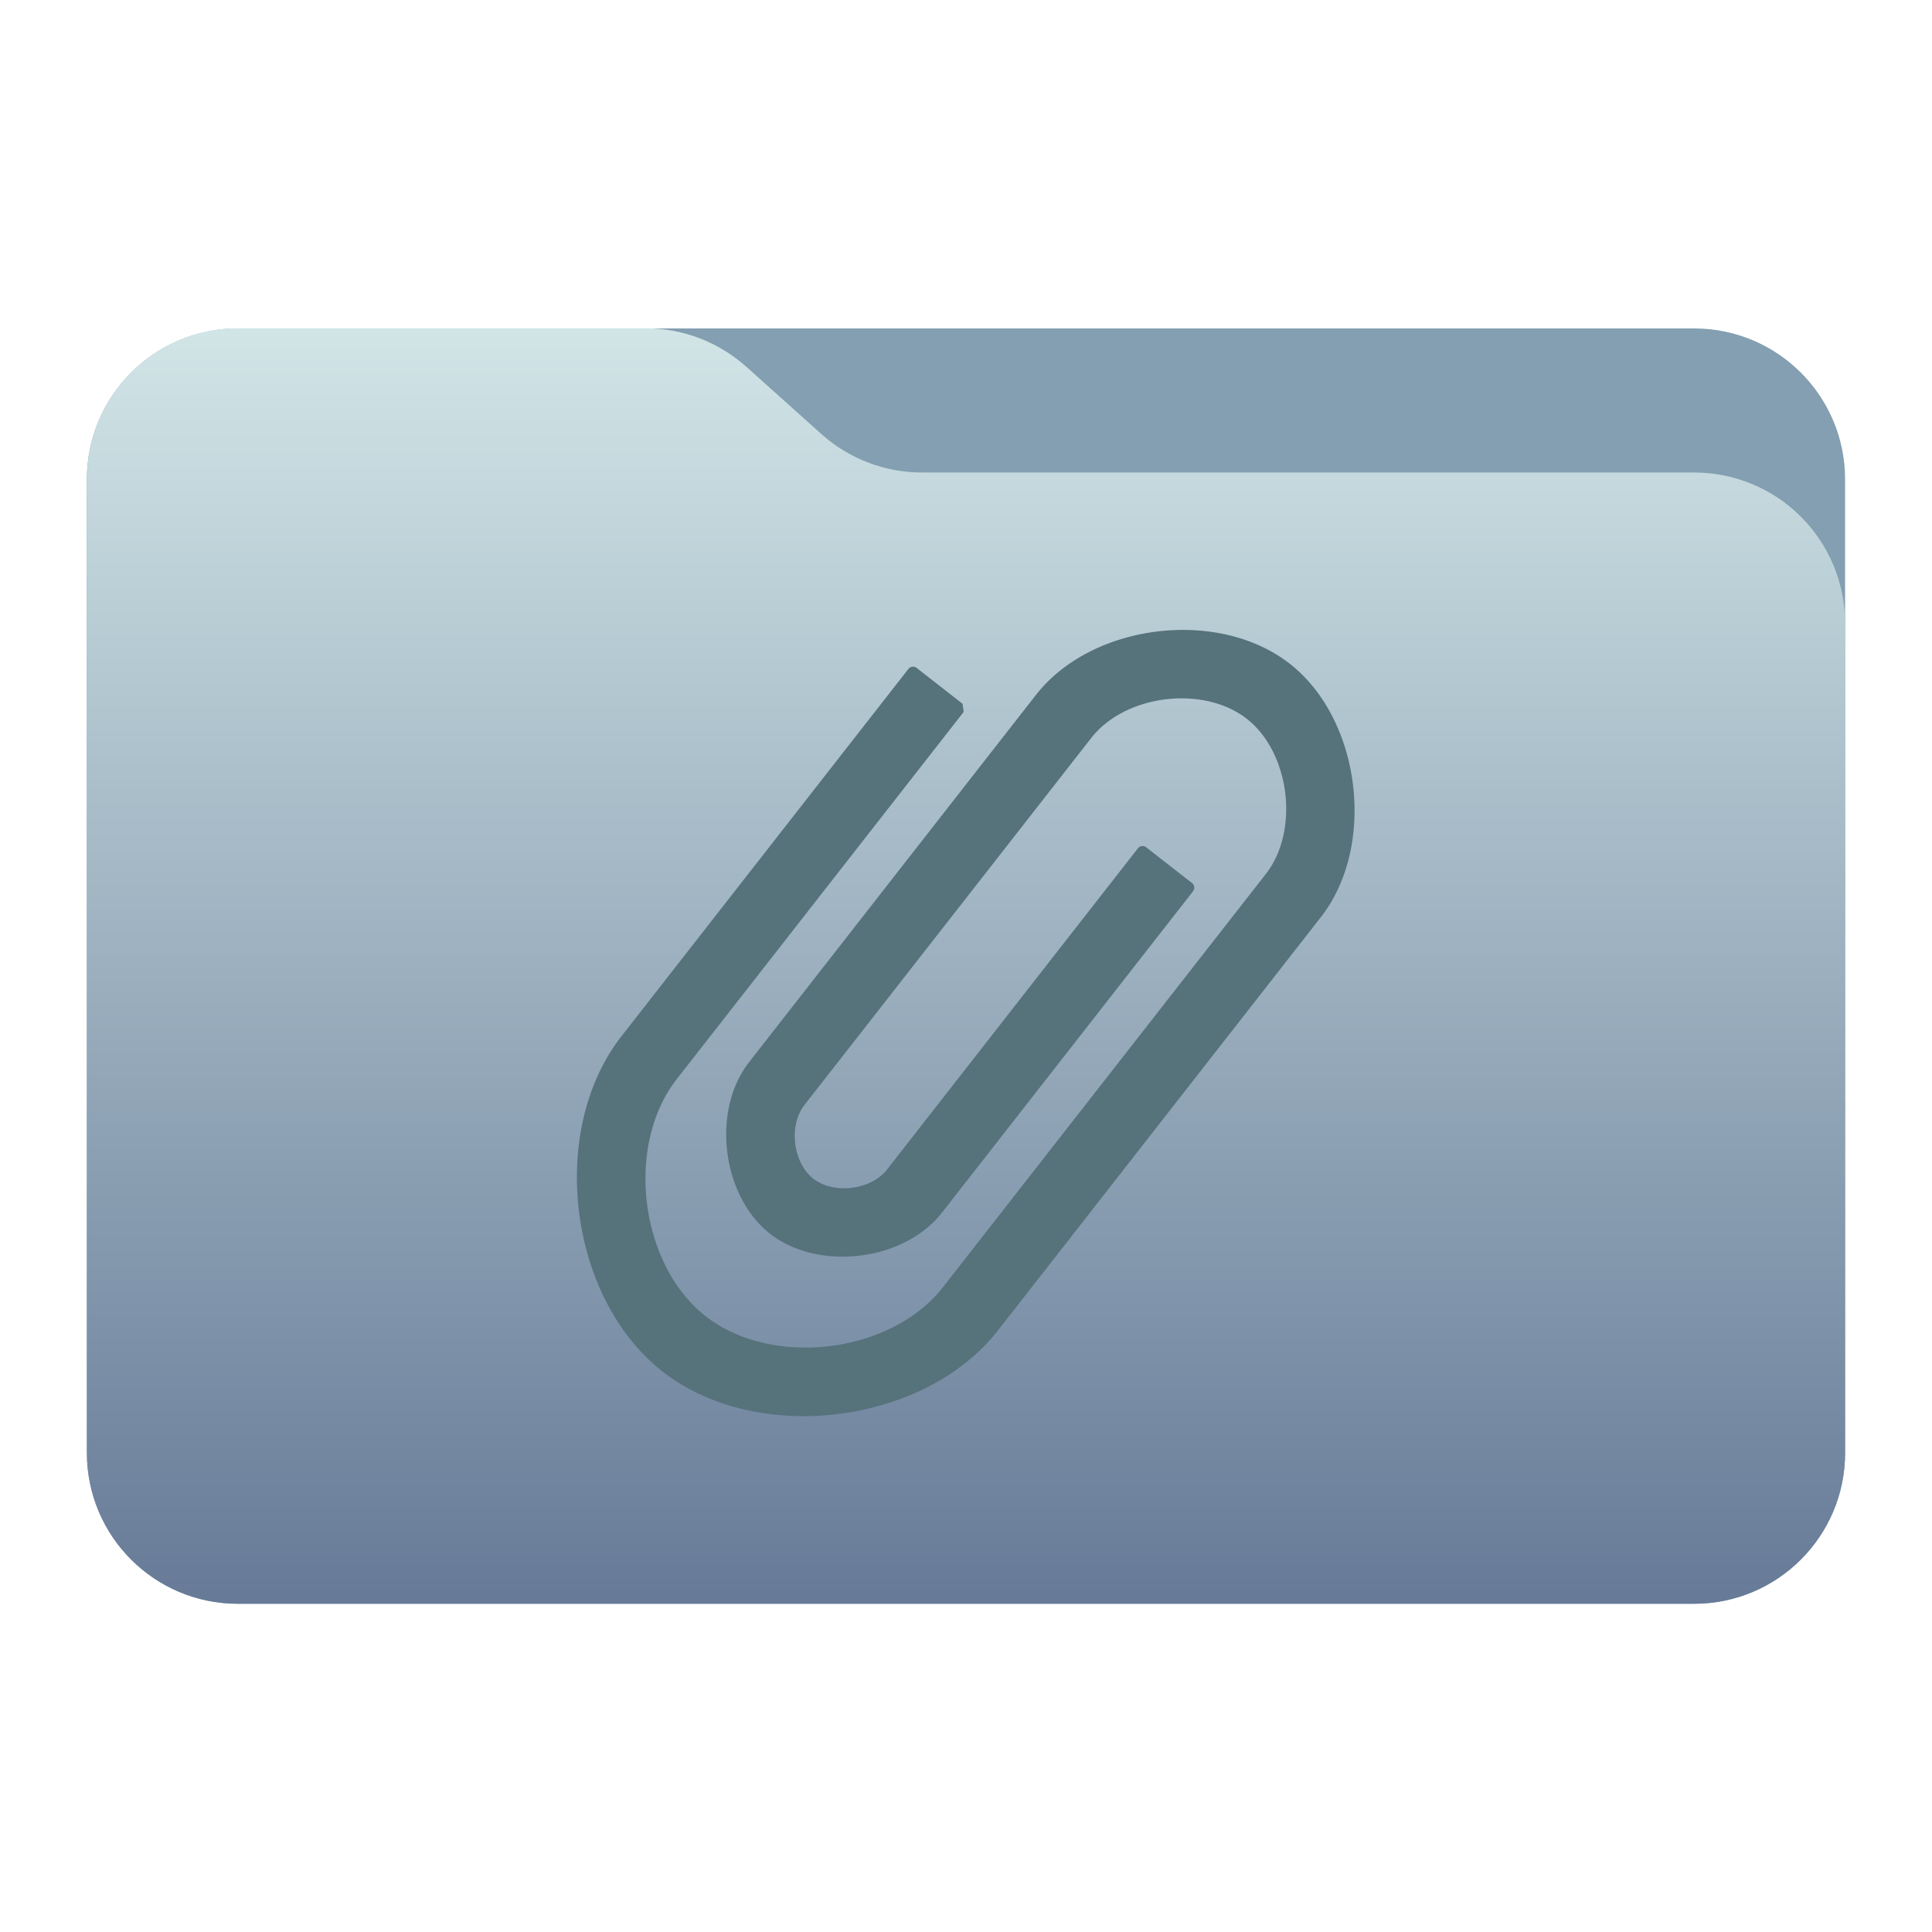 <?xml version="1.0" encoding="UTF-8" standalone="no"?>
<svg
   clip-rule="evenodd"
   fill-rule="evenodd"
   stroke-linejoin="round"
   stroke-miterlimit="2"
   viewBox="0 0 48 48"
   version="1.1"
   id="svg6"
   sodipodi:docname="kora_folder-documents.svg"
   inkscape:version="1.4.2 (ebf0e940d0, 2025-05-08)"
   xmlns:inkscape="http://www.inkscape.org/namespaces/inkscape"
   xmlns:sodipodi="http://sodipodi.sourceforge.net/DTD/sodipodi-0.dtd"
   xmlns="http://www.w3.org/2000/svg"
   xmlns:svg="http://www.w3.org/2000/svg">
  <defs
     id="defs6">
    <inkscape:path-effect
       effect="powerstroke"
       message=""
       id="path-effect6"
       is_visible="true"
       lpeversion="1.3"
       scale_width="0.3"
       interpolator_type="CentripetalCatmullRom"
       interpolator_beta="0.2"
       start_linecap_type="zerowidth"
       end_linecap_type="zerowidth"
       offset_points="13.5,0.5"
       linejoin_type="round"
       miter_limit="4"
       not_jump="false"
       sort_points="true" />
    <inkscape:path-effect
       effect="fill_between_many"
       method="bsplinespiro"
       autoreverse="false"
       close="false"
       join="false"
       linkedpaths="#path2,0,1"
       id="path-effect7" />
    <linearGradient
       id="_Linear2"
       x2="1"
       gradientTransform="matrix(0,17.024,-17.024,0,-370.711,13.397)"
       gradientUnits="userSpaceOnUse">
      <stop
         style="stop-color:rgb(18,108,152)"
         offset="0"
         id="stop5" />
      <stop
         style="stop-color:rgb(11,79,148)"
         offset="1"
         id="stop6" />
    </linearGradient>
  </defs>
  <sodipodi:namedview
     id="namedview6"
     pagecolor="#ffffff"
     bordercolor="#000000"
     borderopacity="0.25"
     inkscape:showpageshadow="2"
     inkscape:pageopacity="0.0"
     inkscape:pagecheckerboard="0"
     inkscape:deskcolor="#d1d1d1"
     inkscape:zoom="5.9146535"
     inkscape:cx="20.119522"
     inkscape:cy="34.744216"
     inkscape:window-width="1920"
     inkscape:window-height="1012"
     inkscape:window-x="0"
     inkscape:window-y="0"
     inkscape:window-maximized="1"
     inkscape:current-layer="svg6" />
  <linearGradient
     id="a"
     x2="1"
     gradientTransform="matrix(0 -31.225 31.225 0 673.409 39.541)"
     gradientUnits="userSpaceOnUse">
    <stop
       stop-color="#1075f6"
       offset="0"
       id="stop1"
       style="stop-color:#677b98;stop-opacity:1;" />
    <stop
       stop-color="#12c5ff"
       offset="1"
       id="stop2"
       style="stop-color:#d1e5e7;stop-opacity:1;" />
  </linearGradient>
  <linearGradient
     id="b"
     x2="1"
     gradientTransform="matrix(0 19.022 -18.709 0 -1290.86 15.388)"
     gradientUnits="userSpaceOnUse">
    <stop
       stop-color="#126c98"
       offset="0"
       id="stop3" />
    <stop
       stop-color="#0b4f94"
       offset="1"
       id="stop4" />
  </linearGradient>
  <path
     d="m45.841 11.91c0-2.072-1.679-3.75-3.75-3.75h-36.183c-2.07 0-3.75 1.678-3.75 3.75v24.185c0 2.07 1.68 3.75 3.75 3.75h36.183c2.071 0 3.75-1.68 3.75-3.75z"
     fill="#0083d5"
     id="path4"
     style="fill:#839fb1;fill-opacity:1" />
  <path
     d="m45.841 15.489c0-.995-.395-1.948-1.098-2.652-.704-.703-1.657-1.098-2.652-1.098h-19.185c-.924 0-1.815-.341-2.502-.958-.576-.516-1.285-1.151-1.861-1.668-.688-.616-1.579-.957-2.503-.957h-10.131c-.995 0-1.948.395-2.652 1.098-.703.703-1.098 1.657-1.098 2.652v24.189c0 2.07 1.679 3.75 3.75 3.75h36.182c2.071 0 3.75-1.68 3.75-3.75z"
     fill="url(#a)"
     id="path5" />
  <path
     d="m 23.832,17.606 -7.131,9.128 c -1.337,1.711 -0.963,4.76 0.748,6.097 1.711,1.338 4.76,0.963 6.097,-0.748 l 7.131,-9.128 0.891,-1.141 c 0.891,-1.14 0.643,-3.173 -0.499,-4.065 -1.141,-0.891 -3.173,-0.642 -4.065,0.5 l -0.891,1.141 -5.349,6.846 -0.891,1.141 c -0.446,0.57 -0.321,1.586 0.249,2.032 0.571,0.446 1.587,0.321 2.033,-0.249 l 6.239,-7.988 1.141,0.892 -6.24,7.987 c -0.891,1.141 -2.923,1.39 -4.065,0.499 -1.141,-0.892 -1.39,-2.925 -0.499,-4.065 l 0.891,-1.141 6.239,-7.986 c 1.338,-1.711 4.386,-2.086 6.098,-0.748 1.711,1.337 2.085,4.385 0.748,6.096 l -0.891,1.141 -7.132,9.128 c -1.782,2.282 -5.848,2.782 -8.129,0.999 -2.282,-1.783 -2.78,-5.848 -0.999,-8.129 l 7.132,-9.128 z"
     id="path7"
     style="fill:#56727b;fill-opacity:1"
     inkscape:original-d="M 0,0"
     inkscape:path-effect="#path-effect7" />
  <path
     d="m 23.696,17.274 c -1.997,2.556 -4.476,5.729 -7.35,9.407 -0.35,0.449 -0.599,0.992 -0.737,1.591 -0.131,0.569 -0.162,1.186 -0.086,1.806 0.073,0.592 0.244,1.189 0.521,1.732 0.266,0.522 0.631,0.999 1.1,1.365 0.453,0.354 0.998,0.6 1.591,0.737 0.574,0.132 1.192,0.162 1.806,0.086 0.597,-0.073 1.193,-0.246 1.732,-0.521 0.526,-0.268 1.001,-0.634 1.365,-1.1 2.355,-3.015 4.812,-6.159 7.35,-9.407 0.298,-0.382 0.605,-0.775 0.919,-1.176 0.244,-0.312 0.409,-0.683 0.501,-1.079 0.091,-0.392 0.109,-0.811 0.059,-1.221 -0.05,-0.407 -0.168,-0.809 -0.352,-1.171 -0.183,-0.359 -0.432,-0.681 -0.747,-0.927 -0.313,-0.244 -0.684,-0.409 -1.08,-0.5 -0.393,-0.091 -0.811,-0.109 -1.222,-0.058 -0.408,0.05 -0.81,0.168 -1.171,0.352 -0.36,0.183 -0.681,0.433 -0.927,0.747 -0.304,0.389 -0.611,0.782 -0.918,1.176 -1.836,2.35 -3.677,4.705 -5.513,7.055 -0.308,0.394 -0.614,0.787 -0.919,1.176 -0.13,0.167 -0.217,0.363 -0.264,0.569 -0.048,0.207 -0.057,0.425 -0.03,0.637 0.026,0.213 0.088,0.422 0.184,0.61 0.096,0.189 0.228,0.359 0.394,0.488 0.167,0.131 0.364,0.217 0.57,0.264 0.207,0.048 0.425,0.057 0.637,0.031 0.214,-0.026 0.423,-0.088 0.611,-0.183 0.19,-0.096 0.359,-0.228 0.489,-0.394 2.164,-2.77 4.281,-5.481 6.338,-8.114 0.159,0.124 0.316,0.247 0.47,0.367 0.154,0.121 0.311,0.243 0.47,0.367 -2.057,2.633 -4.175,5.343 -6.339,8.113 -0.213,0.273 -0.497,0.497 -0.826,0.664 -0.326,0.166 -0.693,0.275 -1.071,0.322 -0.375,0.046 -0.758,0.03 -1.118,-0.053 -0.356,-0.082 -0.688,-0.23 -0.963,-0.445 -0.273,-0.214 -0.497,-0.498 -0.664,-0.827 -0.166,-0.326 -0.275,-0.694 -0.322,-1.072 -0.046,-0.376 -0.03,-0.759 0.053,-1.117 0.082,-0.357 0.23,-0.688 0.445,-0.962 0.304,-0.39 0.611,-0.783 0.919,-1.176 2.142,-2.741 4.289,-5.49 6.43,-8.231 0.33,-0.422 0.766,-0.763 1.265,-1.017 0.5,-0.255 1.06,-0.42 1.632,-0.49 0.574,-0.07 1.157,-0.045 1.703,0.081 0.547,0.126 1.053,0.352 1.474,0.681 0.422,0.33 0.764,0.767 1.017,1.265 0.255,0.5 0.42,1.061 0.49,1.632 0.071,0.575 0.045,1.158 -0.081,1.702 -0.126,0.548 -0.353,1.054 -0.681,1.473 -0.311,0.398 -0.618,0.791 -0.919,1.176 -2.51,3.213 -4.966,6.356 -7.35,9.407 -0.447,0.573 -1.038,1.031 -1.703,1.37 -0.677,0.345 -1.431,0.565 -2.193,0.659 -0.777,0.095 -1.56,0.059 -2.287,-0.109 -0.742,-0.171 -1.422,-0.478 -1.984,-0.917 -0.575,-0.449 -1.033,-1.041 -1.37,-1.704 -0.346,-0.68 -0.566,-1.434 -0.659,-2.193 -0.096,-0.781 -0.058,-1.564 0.109,-2.287 0.172,-0.746 0.48,-1.425 0.917,-1.984 2.623,-3.358 5.056,-6.471 7.258,-9.29 0.41,0.32 0.766,0.598 1.057,0.826 z m 0.211,-0.026 C 23.587,16.998 23.191,16.689 22.731,16.329 a 0.15,0.15 38.001 0 0 -0.211,0.026 c -2.227,2.85 -4.69,6.003 -7.35,9.408 -0.467,0.598 -0.792,1.318 -0.973,2.101 -0.175,0.759 -0.214,1.577 -0.114,2.391 0.097,0.791 0.326,1.579 0.689,2.293 0.354,0.696 0.838,1.324 1.453,1.804 0.601,0.47 1.322,0.794 2.101,0.973 0.763,0.176 1.581,0.214 2.391,0.114 0.794,-0.098 1.582,-0.328 2.293,-0.689 0.698,-0.356 1.325,-0.84 1.804,-1.453 2.384,-3.051 4.84,-6.194 7.35,-9.407 0.301,-0.385 0.607,-0.777 0.919,-1.176 0.359,-0.459 0.602,-1.006 0.737,-1.591 0.134,-0.581 0.161,-1.199 0.086,-1.806 -0.074,-0.604 -0.249,-1.198 -0.521,-1.732 -0.27,-0.531 -0.638,-1.005 -1.1,-1.365 -0.46,-0.359 -1.008,-0.602 -1.591,-0.737 -0.582,-0.134 -1.2,-0.161 -1.807,-0.086 -0.605,0.074 -1.199,0.249 -1.732,0.521 -0.532,0.271 -1.005,0.639 -1.366,1.1 -2.142,2.741 -4.289,5.49 -6.43,8.231 -0.308,0.394 -0.614,0.787 -0.919,1.176 -0.245,0.314 -0.41,0.686 -0.501,1.079 -0.091,0.395 -0.109,0.814 -0.059,1.221 0.05,0.41 0.169,0.812 0.352,1.171 0.184,0.362 0.434,0.683 0.747,0.927 0.315,0.246 0.688,0.41 1.08,0.5 0.396,0.091 0.814,0.108 1.222,0.058 0.411,-0.05 0.812,-0.169 1.171,-0.352 0.362,-0.185 0.683,-0.435 0.927,-0.747 2.197,-2.811 4.345,-5.562 6.431,-8.232 a 0.15,0.15 38.003 0 0 -0.026,-0.211 C 29.587,21.686 29.391,21.533 29.198,21.382 29.005,21.232 28.809,21.079 28.61,20.923 a 0.15,0.15 38 0 0 -0.211,0.026 c -2.086,2.67 -4.234,5.421 -6.43,8.232 -0.099,0.126 -0.232,0.232 -0.388,0.311 -0.155,0.079 -0.33,0.131 -0.511,0.153 -0.179,0.022 -0.362,0.014 -0.533,-0.025 -0.169,-0.039 -0.324,-0.109 -0.452,-0.208 -0.127,-0.099 -0.232,-0.232 -0.311,-0.388 -0.079,-0.155 -0.131,-0.33 -0.153,-0.511 -0.022,-0.18 -0.014,-0.362 0.025,-0.533 0.039,-0.169 0.109,-0.324 0.208,-0.452 0.304,-0.39 0.611,-0.783 0.919,-1.176 1.836,-2.35 3.677,-4.705 5.513,-7.055 0.308,-0.394 0.614,-0.786 0.919,-1.176 0.215,-0.275 0.5,-0.498 0.827,-0.665 0.328,-0.167 0.696,-0.276 1.072,-0.322 0.378,-0.046 0.761,-0.029 1.118,0.053 0.359,0.083 0.689,0.231 0.963,0.444 0.275,0.215 0.499,0.501 0.664,0.827 0.167,0.329 0.276,0.697 0.322,1.072 0.046,0.378 0.029,0.761 -0.053,1.117 -0.083,0.36 -0.231,0.69 -0.445,0.962 -0.314,0.402 -0.621,0.795 -0.919,1.176 -2.538,3.248 -4.994,6.392 -7.35,9.407 -0.333,0.426 -0.772,0.766 -1.265,1.017 -0.506,0.258 -1.067,0.421 -1.632,0.49 -0.582,0.071 -1.164,0.043 -1.703,-0.081 -0.555,-0.128 -1.059,-0.357 -1.474,-0.681 -0.429,-0.335 -0.768,-0.775 -1.017,-1.265 -0.259,-0.509 -0.421,-1.072 -0.49,-1.632 -0.072,-0.587 -0.042,-1.169 0.081,-1.703 0.129,-0.562 0.36,-1.063 0.681,-1.474 2.874,-3.678 5.353,-6.851 7.35,-9.407 z"
     style="clip-rule:evenodd;fill:#56727b;fill-opacity:1;fill-rule:nonzero;stroke:none;stroke-width:1;stroke-linejoin:round;stroke-miterlimit:2;stroke-dasharray:none;stroke-opacity:1"
     id="path2"
     inkscape:path-effect="#path-effect6"
     inkscape:original-d="m 23.814272,17.366167 -7.34967,9.407181 c -1.377777,1.763799 -0.992519,4.906138 0.77128,6.283915 1.763799,1.37854 4.906137,0.992518 6.283915,-0.771281 l 7.34967,-9.407181 0.918518,-1.176374 c 0.918518,-1.174849 0.662187,-3.269741 -0.514187,-4.189022 -1.175612,-0.918518 -3.270504,-0.661425 -4.189022,0.51495 l -0.918518,1.175611 -5.512634,7.055195 -0.918518,1.176375 c -0.459259,0.587424 -0.330331,1.63487 0.257093,2.094129 0.588187,0.459259 1.635633,0.331094 2.094892,-0.25633 l 6.43039,-8.232333 1.176374,0.919281 -6.431152,8.23157 c -0.918518,1.175611 -3.012648,1.432705 -4.189022,0.514187 -1.176374,-0.919281 -1.432705,-3.014174 -0.514187,-4.189022 l 0.918518,-1.176375 6.430389,-8.230806 c 1.37854,-1.763799 4.520116,-2.149821 6.284677,-0.771281 1.763799,1.377777 2.149058,4.519353 0.771281,6.283152 l -0.918518,1.175611 -7.350433,9.407181 c -1.837036,2.351986 -6.026821,2.866936 -8.378044,1.029137 -2.351986,-1.837799 -2.86541,-6.026821 -1.029137,-8.378044 l 7.350433,-9.407944 z"
     inkscape:linked-fill="path7"
     transform="matrix(0.97,0,0,0.97,0.725,0.755)" />
  <path
     d="m 2.973,13.397 v 0.895 H 20.893 v -0.895 z m 0,1.792 v 0.895 H 14.621 v -0.895 z m 0,1.792 v 0.896 H 17.309 v -0.896 z m 0,1.792 v 0.896 H 18.442 v -0.896 z m 0,1.792 v 0.895 h 8.96 v -0.895 z m 0,1.792 v 0.896 H 15.145 v -0.896 z"
     style="clip-rule:evenodd;display:none;fill:#ffffff;fill-opacity:1;fill-rule:nonzero;stroke-width:0.75;stroke-linejoin:round;stroke-miterlimit:2"
     id="path3"
     sodipodi:nodetypes="cccccccccccccccccccccccccccccc" />
</svg>
